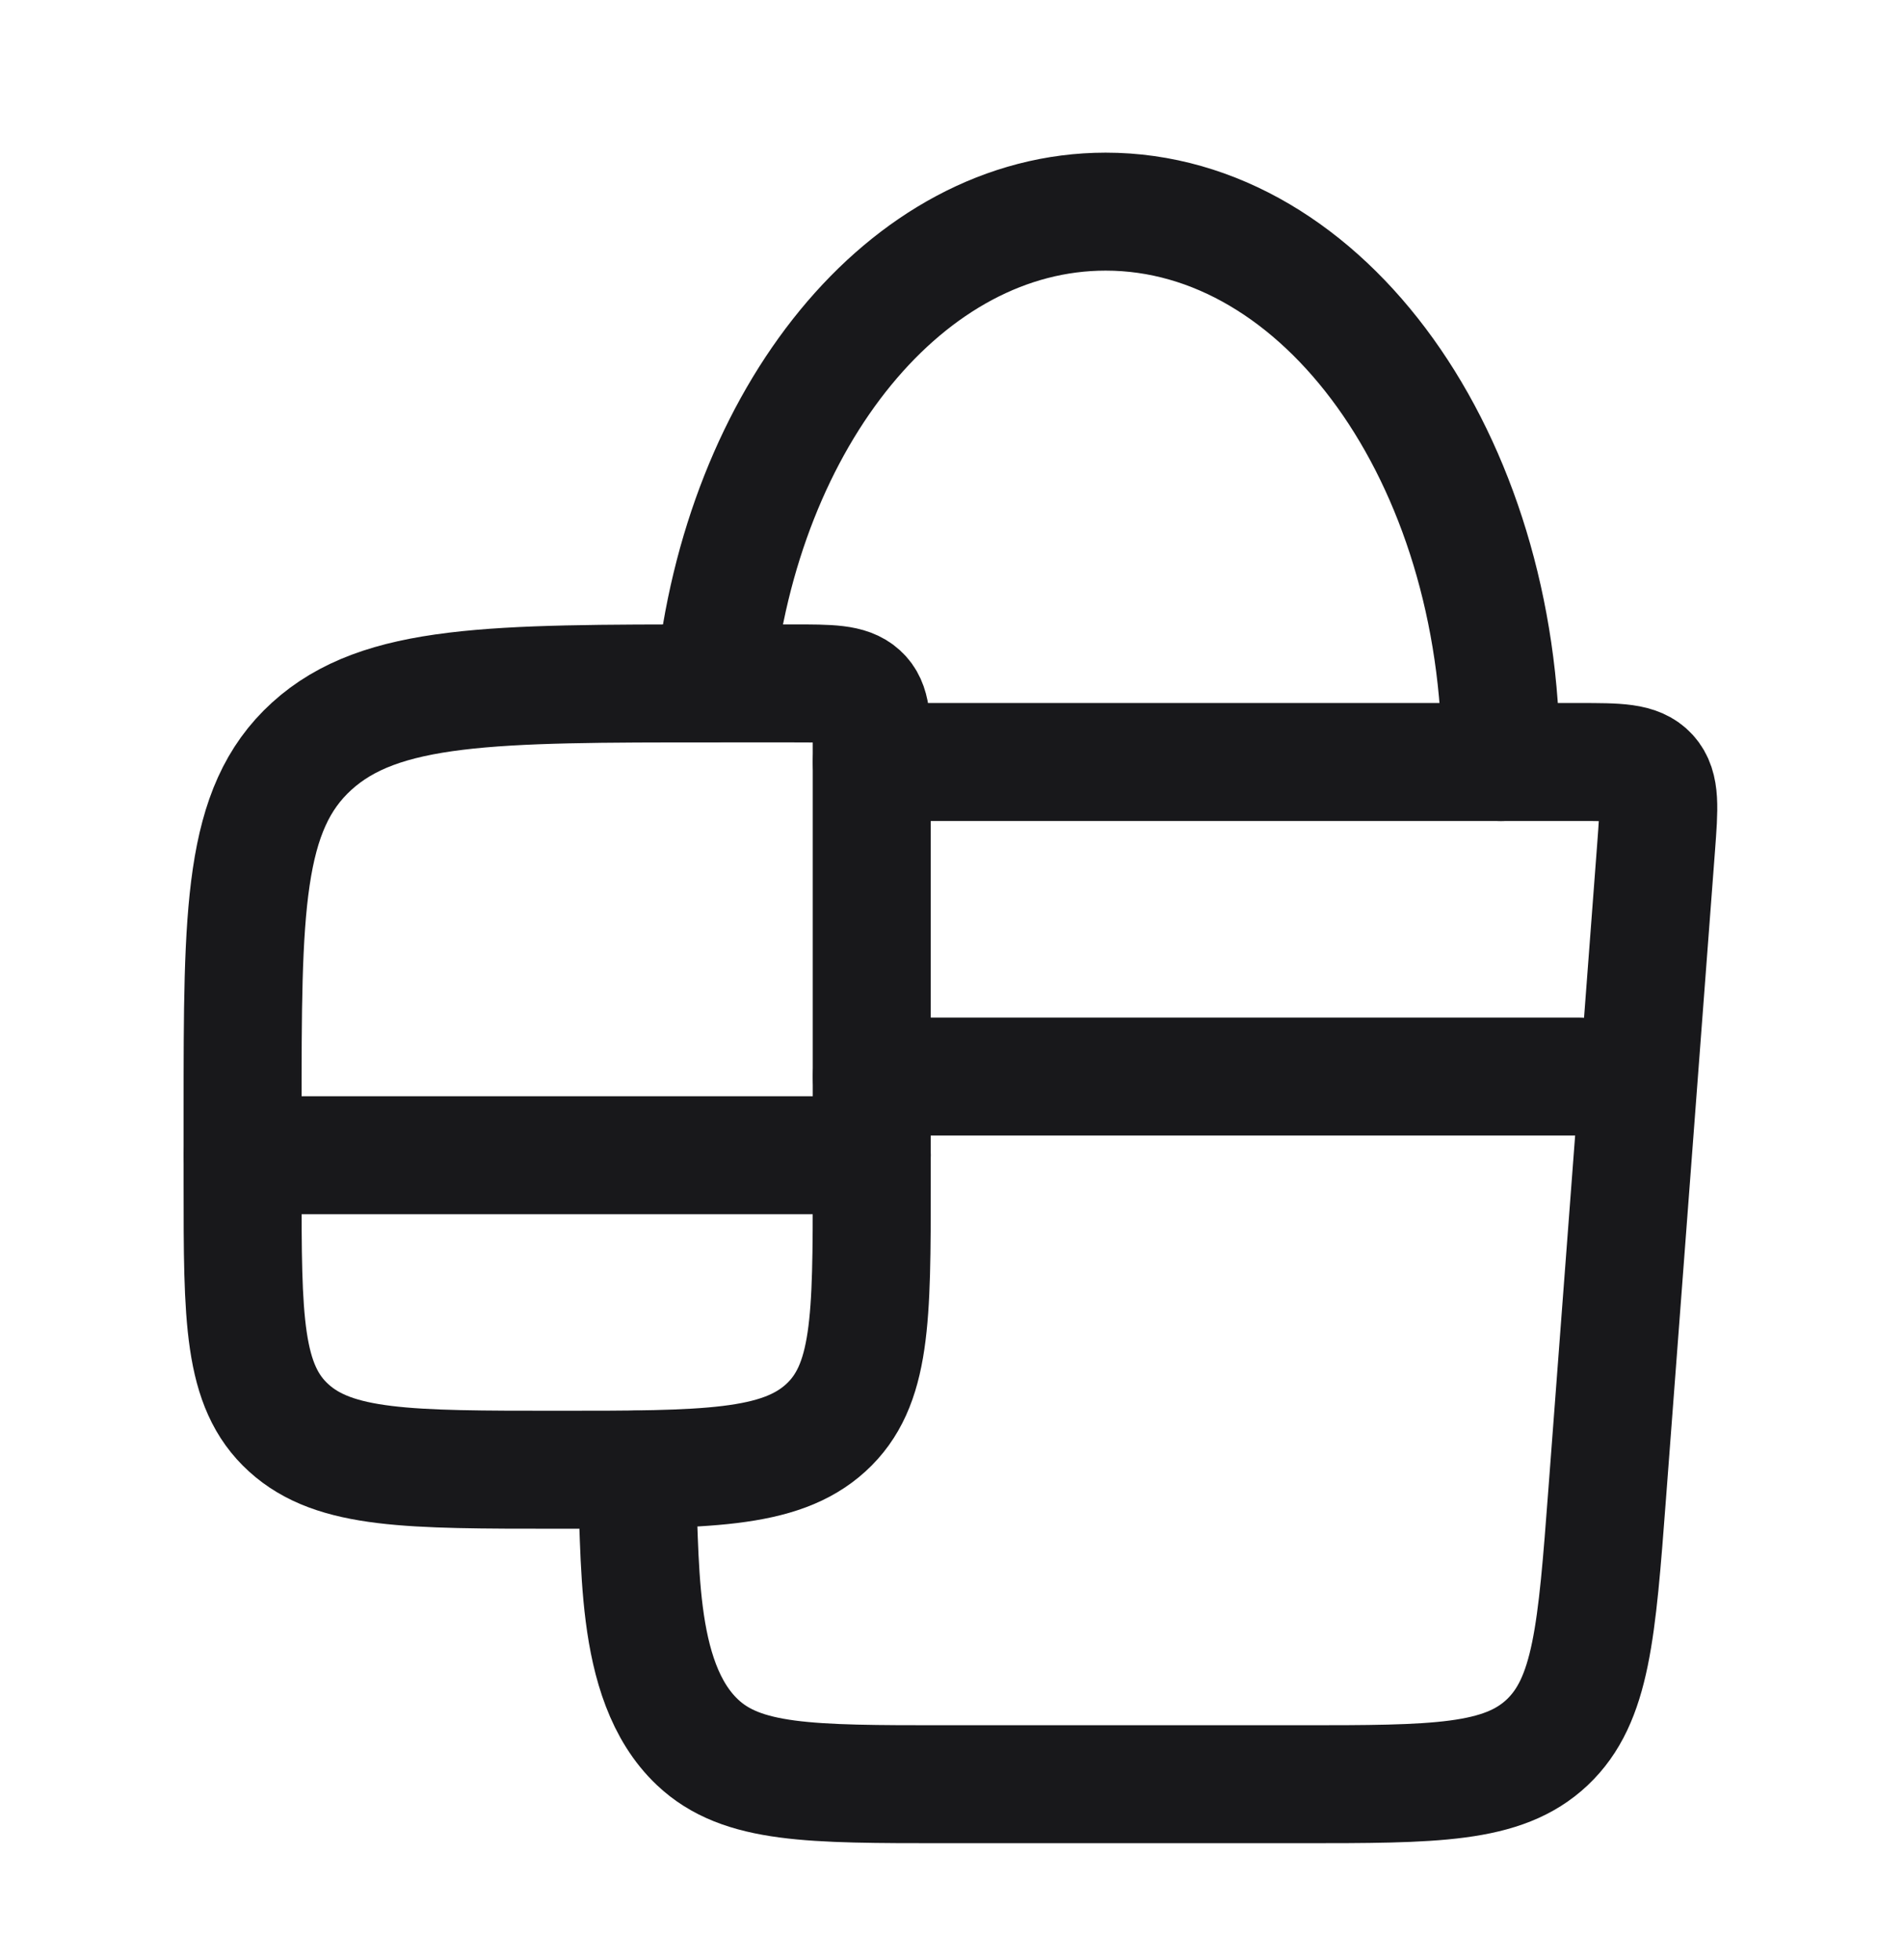 <svg xmlns="http://www.w3.org/2000/svg" width="34" height="35" fill="none"><path stroke="#18181B" stroke-linecap="round" stroke-linejoin="round" stroke-width="2.107" d="M15.567 13.61H28.2c.697 0 1.045 0 1.25.226.204.225.177.579.124 1.287L28.7 26.68c-.186 2.46-.279 3.69-1.071 4.439-.793.748-2.003.748-4.424.748h-6.325c-2.421 0-3.632 0-4.424-.748-1.179-1.113-.99-3.368-1.103-4.87"/><path stroke="#18181B" stroke-linecap="round" stroke-linejoin="round" stroke-width="2.107" d="M15.567 13.483v7.66c0 2.408 0 3.611-.823 4.36-.822.747-2.146.747-4.794.747-2.649 0-3.973 0-4.795-.748-.823-.748-.823-1.951-.823-4.359v-1.276c0-3.611 0-5.417 1.234-6.539 1.234-1.122 3.22-1.122 7.192-1.122h1.405c.662 0 .993 0 1.198.187.206.187.206.488.206 1.09Z"/><path stroke="#18181B" stroke-linecap="round" stroke-linejoin="round" stroke-width="2.107" d="M26.802 13.61c0-5.429-3.16-9.83-7.058-9.83-3.555 0-6.496 3.662-6.986 8.426M4.332 20.633h11.235M15.567 19.228h12.64"/></svg>